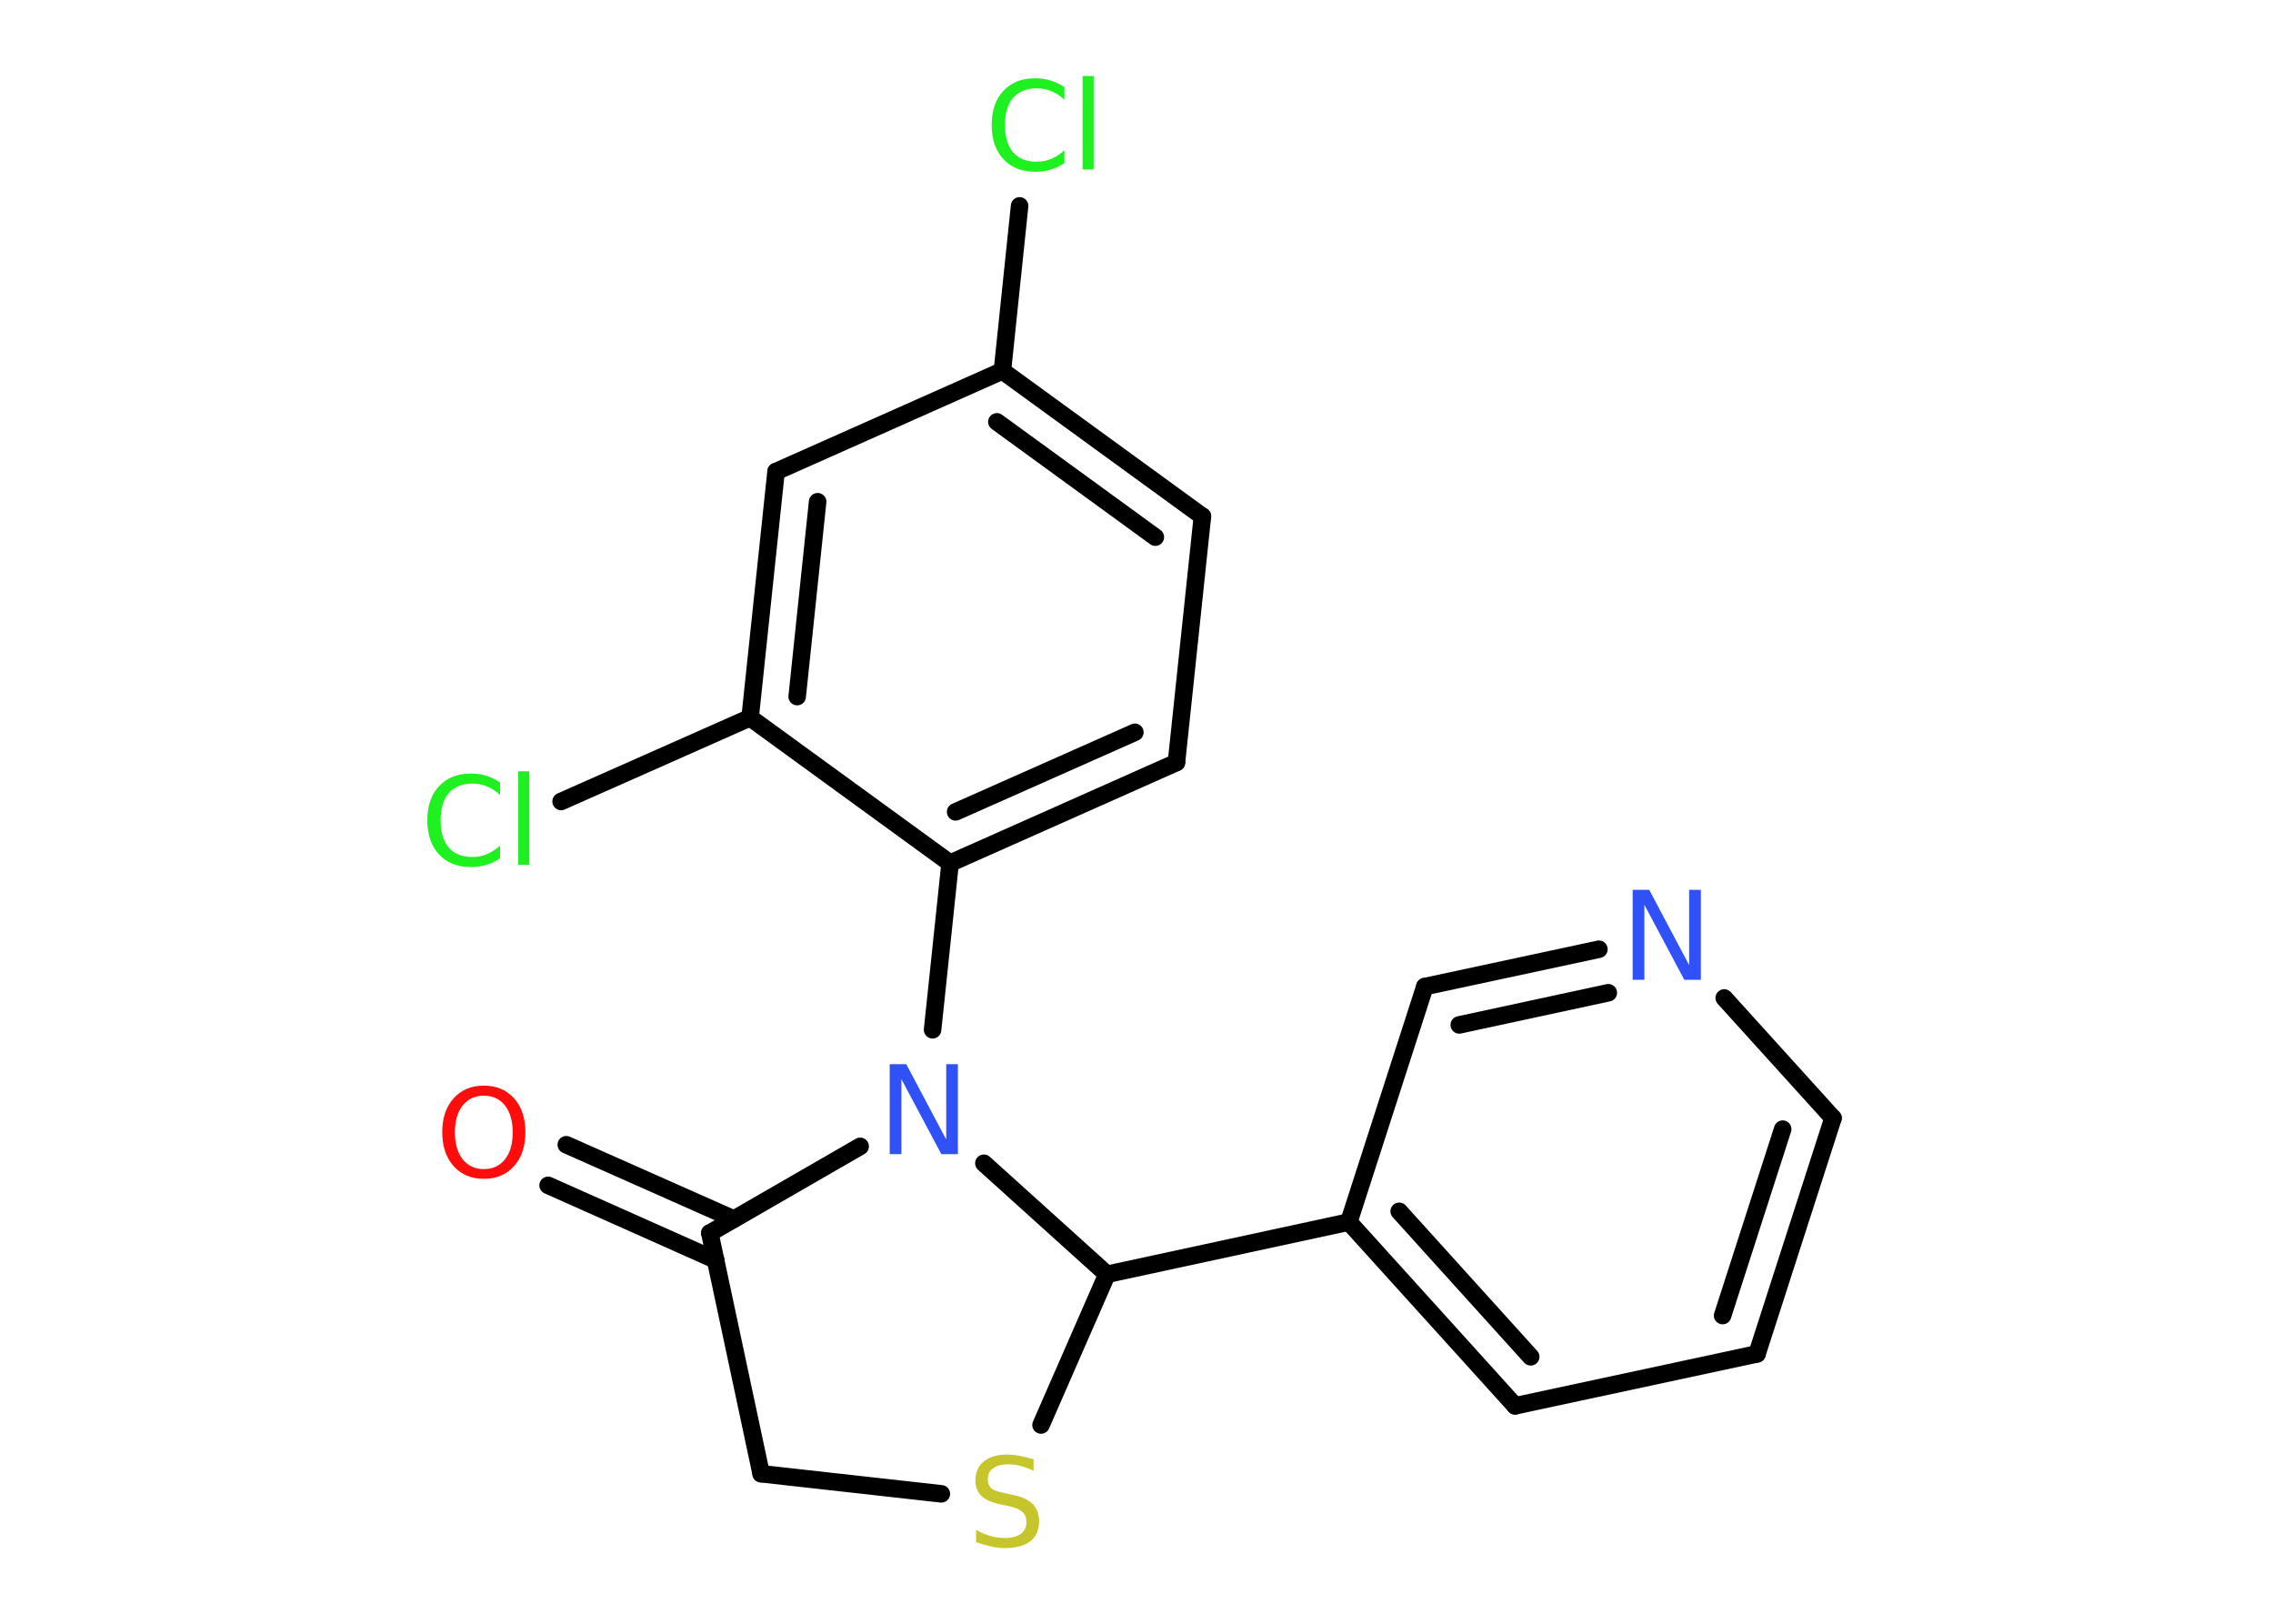 <?xml version='1.0' encoding='UTF-8'?>
<!DOCTYPE svg PUBLIC "-//W3C//DTD SVG 1.1//EN" "http://www.w3.org/Graphics/SVG/1.1/DTD/svg11.dtd">
<svg version='1.2' xmlns='http://www.w3.org/2000/svg' xmlns:xlink='http://www.w3.org/1999/xlink' width='70.0mm' height='50.0mm' viewBox='0 0 70.0 50.0'>
  <desc>Generated by the Chemistry Development Kit (http://github.com/cdk)</desc>
  <g stroke-linecap='round' stroke-linejoin='round' stroke='#000000' stroke-width='.54' fill='#1FF01F'>
    <rect x='.0' y='.0' width='70.0' height='50.0' fill='#FFFFFF' stroke='none'/>
    <g id='mol1' class='mol'>
      <g id='mol1bnd1' class='bond'>
        <line x1='17.44' y1='35.25' x2='22.6' y2='37.54'/>
        <line x1='16.88' y1='36.5' x2='22.04' y2='38.8'/>
      </g>
      <line id='mol1bnd2' class='bond' x1='21.86' y1='37.97' x2='23.44' y2='45.38'/>
      <line id='mol1bnd3' class='bond' x1='23.44' y1='45.38' x2='28.99' y2='46.0'/>
      <line id='mol1bnd4' class='bond' x1='32.06' y1='43.88' x2='34.09' y2='39.24'/>
      <line id='mol1bnd5' class='bond' x1='34.09' y1='39.24' x2='41.54' y2='37.63'/>
      <g id='mol1bnd6' class='bond'>
        <line x1='41.54' y1='37.63' x2='46.66' y2='43.29'/>
        <line x1='43.09' y1='37.3' x2='47.14' y2='41.78'/>
      </g>
      <line id='mol1bnd7' class='bond' x1='46.66' y1='43.29' x2='54.11' y2='41.69'/>
      <g id='mol1bnd8' class='bond'>
        <line x1='54.11' y1='41.69' x2='56.45' y2='34.43'/>
        <line x1='53.05' y1='40.51' x2='54.9' y2='34.77'/>
      </g>
      <line id='mol1bnd9' class='bond' x1='56.45' y1='34.43' x2='53.1' y2='30.73'/>
      <g id='mol1bnd10' class='bond'>
        <line x1='49.24' y1='29.23' x2='43.88' y2='30.38'/>
        <line x1='49.53' y1='30.57' x2='44.94' y2='31.56'/>
      </g>
      <line id='mol1bnd11' class='bond' x1='41.54' y1='37.63' x2='43.88' y2='30.38'/>
      <line id='mol1bnd12' class='bond' x1='34.09' y1='39.24' x2='30.3' y2='35.82'/>
      <line id='mol1bnd13' class='bond' x1='21.86' y1='37.97' x2='26.49' y2='35.3'/>
      <line id='mol1bnd14' class='bond' x1='28.72' y1='31.71' x2='29.26' y2='26.58'/>
      <g id='mol1bnd15' class='bond'>
        <line x1='29.26' y1='26.58' x2='36.23' y2='23.48'/>
        <line x1='29.43' y1='25.0' x2='34.95' y2='22.55'/>
      </g>
      <line id='mol1bnd16' class='bond' x1='36.23' y1='23.48' x2='37.03' y2='15.9'/>
      <g id='mol1bnd17' class='bond'>
        <line x1='37.03' y1='15.9' x2='30.87' y2='11.42'/>
        <line x1='35.58' y1='16.54' x2='30.7' y2='12.99'/>
      </g>
      <line id='mol1bnd18' class='bond' x1='30.87' y1='11.42' x2='31.4' y2='6.34'/>
      <line id='mol1bnd19' class='bond' x1='30.87' y1='11.42' x2='23.9' y2='14.52'/>
      <g id='mol1bnd20' class='bond'>
        <line x1='23.9' y1='14.52' x2='23.1' y2='22.1'/>
        <line x1='25.18' y1='15.45' x2='24.55' y2='21.45'/>
      </g>
      <line id='mol1bnd21' class='bond' x1='29.26' y1='26.58' x2='23.1' y2='22.1'/>
      <line id='mol1bnd22' class='bond' x1='23.1' y1='22.1' x2='17.28' y2='24.68'/>
      <path id='mol1atm1' class='atom' d='M14.9 33.74q-.41 .0 -.65 .3q-.24 .3 -.24 .83q.0 .52 .24 .83q.24 .3 .65 .3q.41 .0 .65 -.3q.24 -.3 .24 -.83q.0 -.52 -.24 -.83q-.24 -.3 -.65 -.3zM14.9 33.43q.58 .0 .93 .39q.35 .39 .35 1.04q.0 .66 -.35 1.05q-.35 .39 -.93 .39q-.58 .0 -.93 -.39q-.35 -.39 -.35 -1.05q.0 -.65 .35 -1.04q.35 -.39 .93 -.39z' stroke='none' fill='#FF0D0D'/>
      <path id='mol1atm4' class='atom' d='M31.83 44.93v.36q-.21 -.1 -.4 -.15q-.19 -.05 -.37 -.05q-.31 .0 -.47 .12q-.17 .12 -.17 .34q.0 .18 .11 .28q.11 .09 .42 .15l.23 .05q.42 .08 .62 .28q.2 .2 .2 .54q.0 .4 -.27 .61q-.27 .21 -.79 .21q-.2 .0 -.42 -.05q-.22 -.05 -.46 -.13v-.38q.23 .13 .45 .19q.22 .06 .43 .06q.32 .0 .5 -.13q.17 -.13 .17 -.36q.0 -.21 -.13 -.32q-.13 -.11 -.41 -.17l-.23 -.05q-.42 -.08 -.61 -.26q-.19 -.18 -.19 -.49q.0 -.37 .26 -.58q.26 -.21 .71 -.21q.19 .0 .39 .04q.2 .04 .41 .1z' stroke='none' fill='#C6C62C'/>
      <path id='mol1atm10' class='atom' d='M50.29 27.4h.5l1.23 2.32v-2.32h.36v2.77h-.51l-1.23 -2.31v2.31h-.36v-2.77z' stroke='none' fill='#3050F8'/>
      <path id='mol1atm12' class='atom' d='M27.41 32.77h.5l1.23 2.32v-2.32h.36v2.77h-.51l-1.23 -2.31v2.31h-.36v-2.77z' stroke='none' fill='#3050F8'/>
      <path id='mol1atm17' class='atom' d='M32.78 2.67v.4q-.19 -.18 -.4 -.26q-.21 -.09 -.45 -.09q-.47 .0 -.73 .29q-.25 .29 -.25 .84q.0 .55 .25 .84q.25 .29 .73 .29q.24 .0 .45 -.09q.21 -.09 .4 -.26v.39q-.2 .14 -.42 .2q-.22 .07 -.47 .07q-.63 .0 -.99 -.39q-.36 -.39 -.36 -1.05q.0 -.67 .36 -1.05q.36 -.39 .99 -.39q.25 .0 .47 .07q.22 .07 .41 .2zM33.34 2.34h.34v2.88h-.34v-2.88z' stroke='none'/>
      <path id='mol1atm20' class='atom' d='M15.4 24.08v.4q-.19 -.18 -.4 -.26q-.21 -.09 -.45 -.09q-.47 .0 -.73 .29q-.25 .29 -.25 .84q.0 .55 .25 .84q.25 .29 .73 .29q.24 .0 .45 -.09q.21 -.09 .4 -.26v.39q-.2 .14 -.42 .2q-.22 .07 -.47 .07q-.63 .0 -.99 -.39q-.36 -.39 -.36 -1.05q.0 -.67 .36 -1.05q.36 -.39 .99 -.39q.25 .0 .47 .07q.22 .07 .41 .2zM15.96 23.75h.34v2.88h-.34v-2.88z' stroke='none'/>
    </g>
  </g>
</svg>
